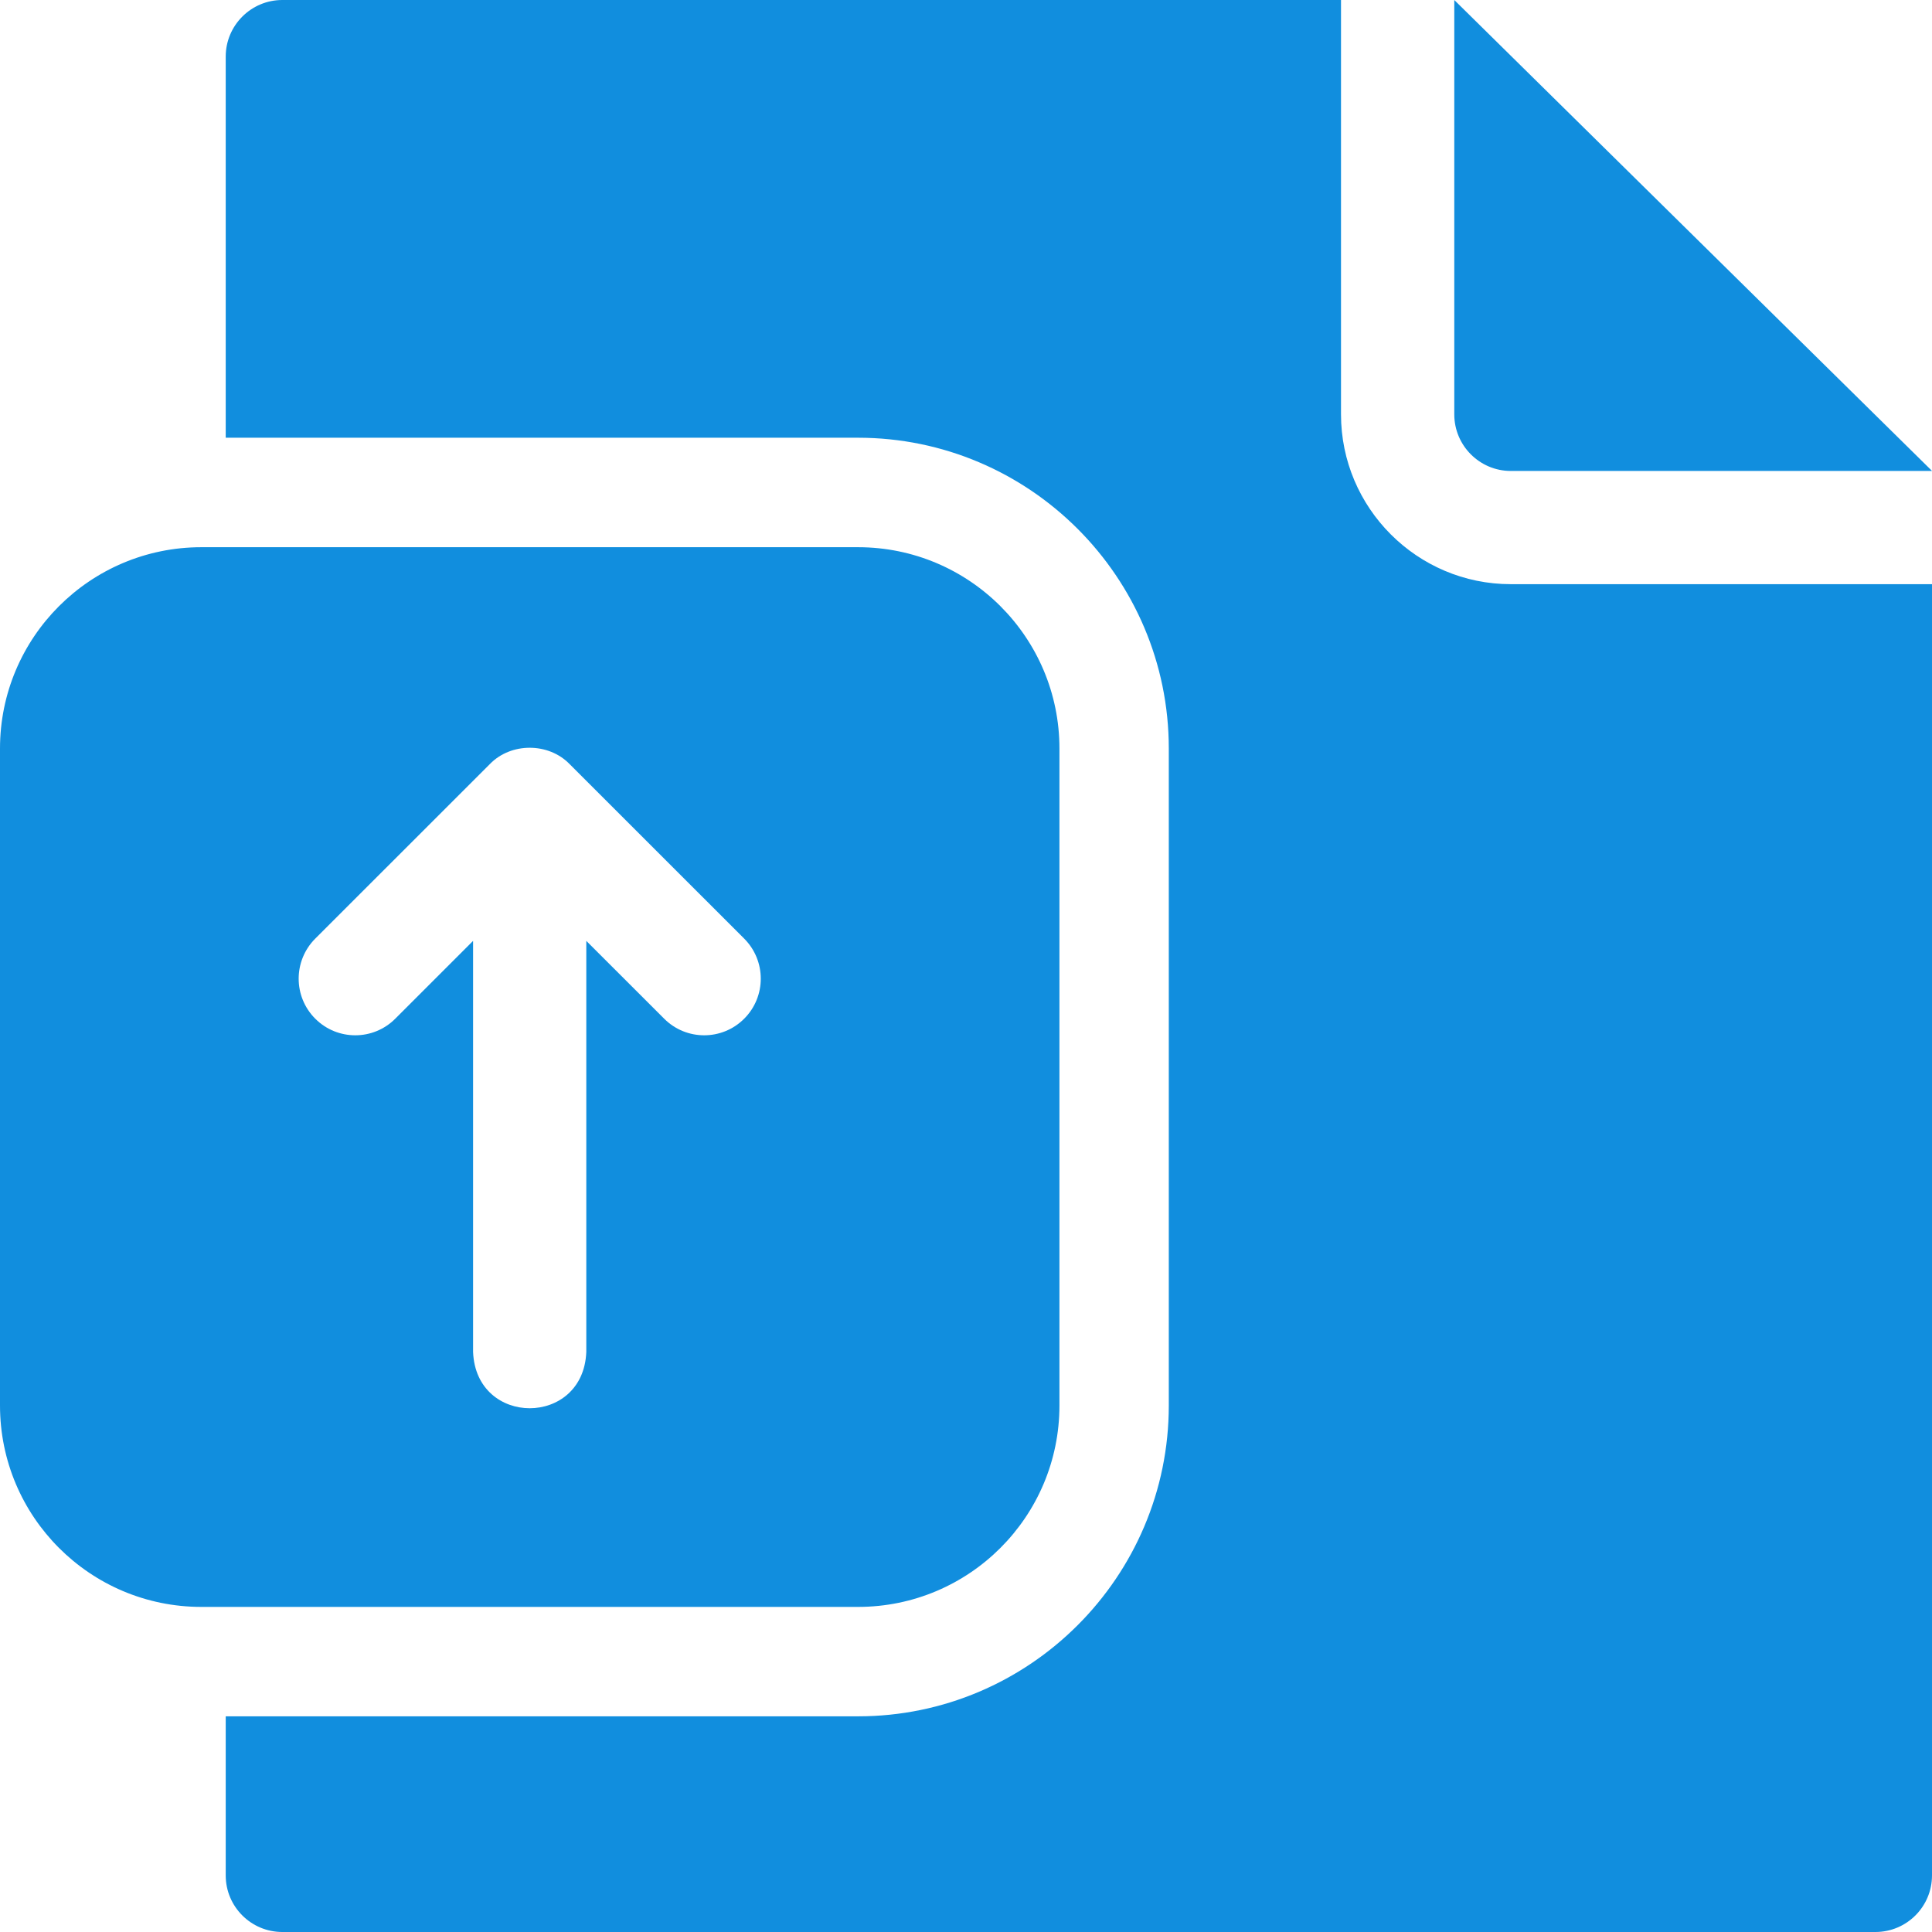 <svg width="30" height="30" viewBox="0 0 30 30" fill="none" xmlns="http://www.w3.org/2000/svg">
<g id="Upload" clip-path="url(#clip0_439_9743)">
<path id="Union" fill-rule="evenodd" clip-rule="evenodd" d="M20.823 6.434V0H4.384C3.899 0 3.505 0.394 3.505 0.879V6.797H13.323C15.984 6.797 18.149 8.962 18.149 11.624V21.824C18.149 24.486 15.984 26.651 13.323 26.651H3.505V29.121C3.505 29.607 3.899 30 4.384 30H29.121C29.606 30 30 29.607 30 29.121V9.071H23.459C22.006 9.071 20.823 7.888 20.823 6.434ZM23.46 7.313H30.001L22.582 0V6.434C22.582 6.919 22.976 7.313 23.46 7.313ZM16.451 11.624V21.824C16.451 23.552 15.05 24.952 13.323 24.952H3.127C1.4 24.952 0 23.552 0 21.824V11.624C0 9.897 1.4 8.497 3.127 8.497H13.323C15.05 8.497 16.451 9.897 16.451 11.624ZM10.313 15.818C10.656 16.162 11.213 16.162 11.556 15.818C11.899 15.475 11.899 14.919 11.556 14.575L8.847 11.867C8.519 11.526 7.931 11.526 7.604 11.867L4.895 14.575C4.552 14.919 4.552 15.475 4.895 15.818C5.238 16.162 5.795 16.162 6.138 15.818L7.346 14.61V20.993C7.392 22.158 9.058 22.159 9.104 20.993V14.61L10.313 15.818Z" fill="#118EDE"/>
</g>
<defs>
<clipPath id="clip0_439_9743">
<rect width="30" height="30" fill="white"/>
</clipPath>
</defs>
</svg>
